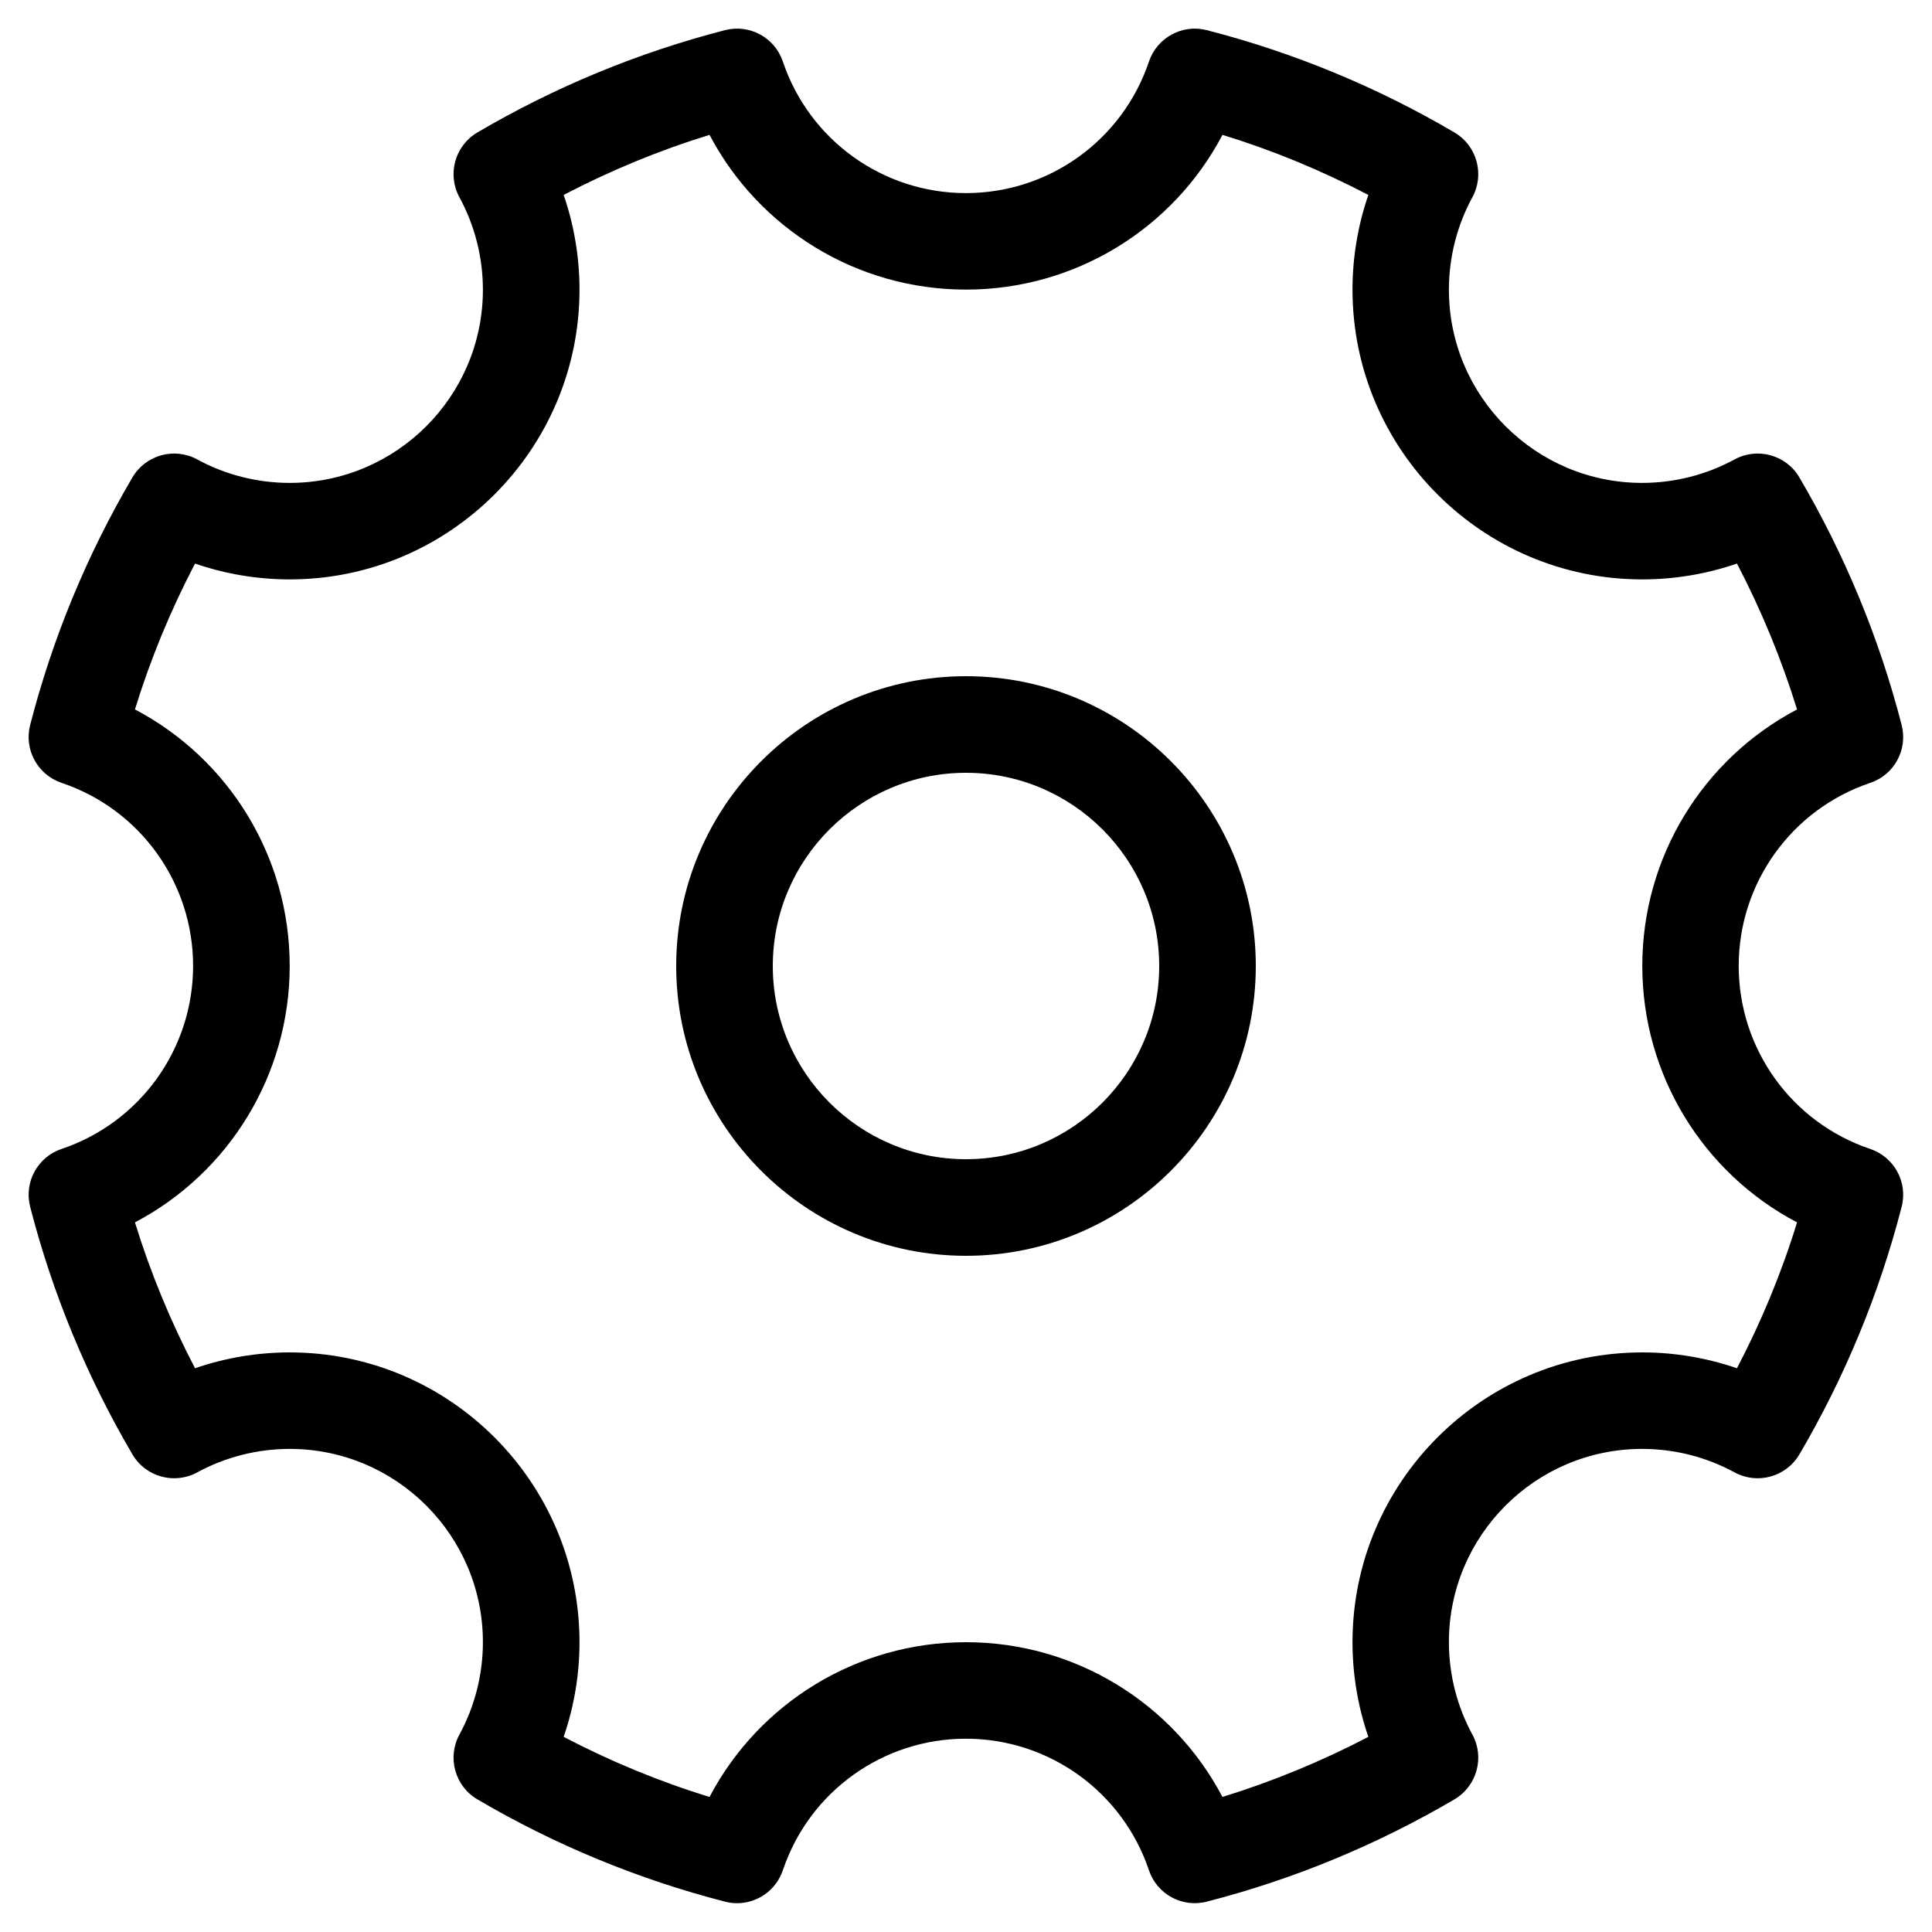 <svg height="20" viewBox="0 0 20 20" width="20" xmlns="http://www.w3.org/2000/svg"><path d="m7.631 19.702c-.041 0-.083-.005-.125-.016-.898-.231-1.761-.587-2.564-1.059-.233-.137-.315-.434-.186-.671.159-.292.243-.622.243-.957 0-1.103-.897-2-2-2-.334 0-.665.084-.957.243-.237.129-.534.047-.671-.186-.472-.804-.828-1.666-1.059-2.564-.065-.254.077-.515.325-.598.814-.274 1.362-1.036 1.362-1.895s-.547-1.621-1.362-1.895c-.248-.084-.39-.344-.325-.598.231-.898.587-1.761 1.059-2.564.137-.233.434-.315.671-.186.291.159.622.243.957.243 1.103 0 2-.897 2-2 0-.334-.084-.665-.243-.957-.129-.237-.047-.534.186-.671.804-.472 1.666-.828 2.564-1.059.254-.065.515.077.598.325.274.814 1.036 1.362 1.895 1.362s1.621-.547 1.895-1.362c.084-.248.345-.39.598-.325.898.231 1.761.587 2.564 1.059.233.137.315.434.186.671-.159.292-.243.622-.243.957 0 1.103.897 2 2 2 .334 0 .665-.084.957-.243.237-.129.534-.047.671.186.472.804.828 1.666 1.059 2.564.065.254-.077.515-.325.598-.814.274-1.362 1.036-1.362 1.895s.547 1.621 1.362 1.895c.248.084.39.344.325.598-.231.898-.587 1.761-1.059 2.564-.137.233-.434.315-.671.186-.292-.159-.622-.243-.957-.243-1.103 0-2 .897-2 2 0 .334.084.665.243.957.129.237.047.534-.186.671-.804.472-1.666.828-2.564 1.059-.254.065-.515-.077-.598-.325-.274-.814-1.036-1.362-1.895-1.362s-1.621.547-1.895 1.362c-.07.207-.264.341-.474.341zm2.369-2.702c1.127 0 2.142.628 2.655 1.602.52-.161 1.026-.369 1.51-.622-.108-.314-.164-.646-.164-.98 0-1.654 1.346-3 3-3 .334 0 .666.056.98.164.253-.484.462-.989.622-1.51-.974-.512-1.602-1.527-1.602-2.655s.628-2.142 1.602-2.655c-.161-.52-.369-1.026-.622-1.51-.314.108-.646.164-.98.164-1.654 0-3-1.346-3-3 0-.334.056-.666.164-.98-.484-.253-.989-.462-1.51-.622-.512.974-1.527 1.602-2.655 1.602s-2.142-.628-2.655-1.602c-.52.16-1.026.369-1.51.622.108.314.164.646.164.98 0 1.654-1.346 3-3 3-.334 0-.666-.056-.98-.164-.253.484-.462.989-.622 1.51.974.512 1.602 1.527 1.602 2.655s-.628 2.142-1.602 2.655c.16.52.369 1.026.622 1.51.314-.108.646-.164.98-.164 1.654 0 3 1.346 3 3 0 .334-.056.666-.164.98.484.253.989.462 1.51.622.512-.974 1.527-1.602 2.655-1.602z"/><path d="m10 13c-1.654 0-3-1.346-3-3s1.346-3 3-3 3 1.346 3 3-1.346 3-3 3zm0-5c-1.103 0-2 .897-2 2s.897 2 2 2 2-.897 2-2-.897-2-2-2z"/></svg>